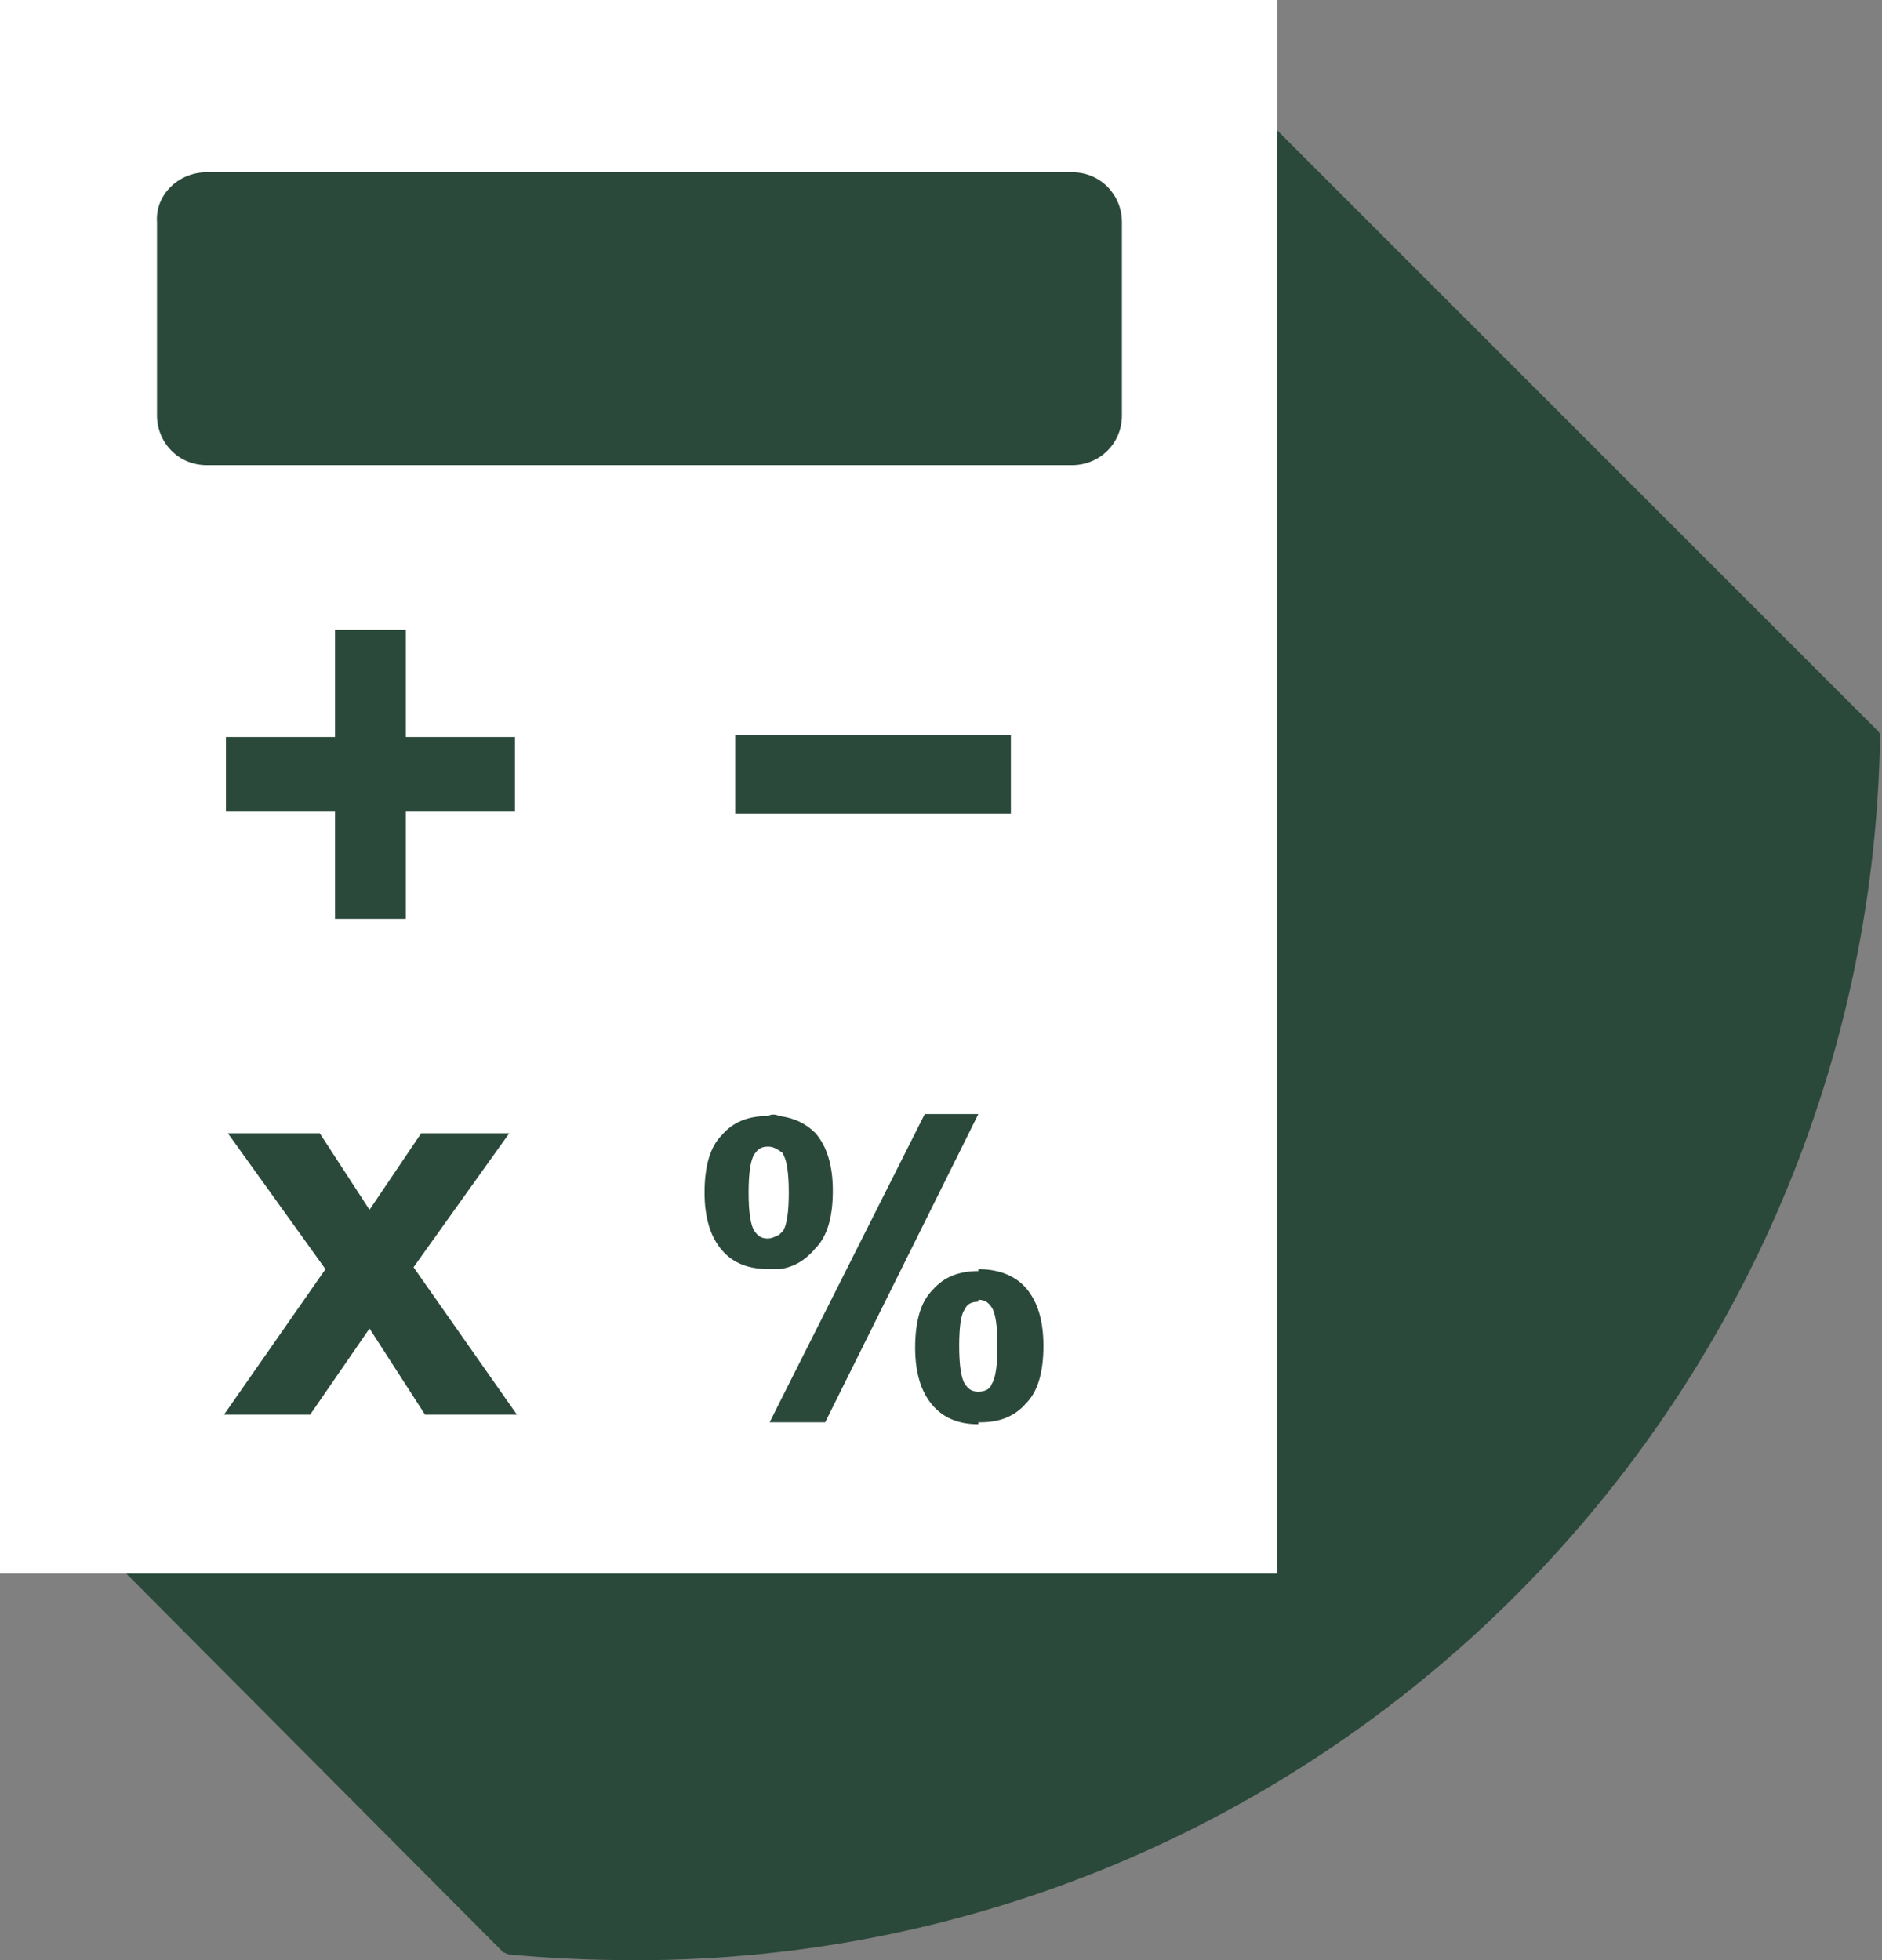 <?xml version="1.0" encoding="utf-8"?>
<!-- Generator: Adobe Illustrator 19.0.1, SVG Export Plug-In . SVG Version: 6.00 Build 0)  -->
<svg version="1.1" xmlns="http://www.w3.org/2000/svg" xmlns:xlink="http://www.w3.org/1999/xlink" x="0px" y="0px"
	 viewBox="0 0 98.3 102.4" style="enable-background:new 0 0 98.3 102.4;" xml:space="preserve">
<rect x="0" y="0" width="98.3" height="102.4" fill="#808080" stroke="none"/>
<style type="text/css">
	.st0{fill-rule:evenodd;clip-rule:evenodd;fill:#2A493B;}
	.st1{fill-rule:evenodd;clip-rule:evenodd;fill:#FFFFFF;}
	.st2{fill:#2A493B;}
</style>
<g id="Layer_1">
</g>
<g id="Background">
</g>
<g id="Objects">
	<g>
		<path class="st0" d="M4.3,79.5L6.3,5c0-0.2,0.2-0.4,0.4-0.4l56.5-1.1c0.1,0,0.2,0,0.3,0.1l34.6,34.6c0.1,0.1,0.1,0.2,0.1,0.3
			c-0.6,35.4-29.5,63.9-65,63.9c-2.2,0-4.5-0.1-6.6-0.3c-0.1,0-0.2-0.1-0.3-0.1l-22-22.1C4.3,79.7,4.3,79.6,4.3,79.5z"/>
		<g>
			<polygon class="st1" points="0,0 66.7,0 66.7,82.2 0,82.2 0,0 			"/>
			<path class="st0" d="M10.8,9h45.2c1.5,0,2.6,1.2,2.6,2.6v10.1c0,1.5-1.2,2.6-2.6,2.6H10.8c-1.5,0-2.6-1.2-2.6-2.6V11.6
				C8.1,10.2,9.3,9,10.8,9z"/>
			<g>
				<path class="st2" d="M51.1,72.7L51.1,72.7c0.3,0,0.6-0.1,0.7-0.4c0.2-0.3,0.3-1,0.3-2c0-1-0.1-1.7-0.3-2
					c-0.2-0.3-0.4-0.4-0.7-0.4h0v-1.6h0c1,0,1.9,0.3,2.5,1c0.6,0.7,0.9,1.7,0.9,3c0,1.4-0.3,2.4-0.9,3c-0.6,0.7-1.4,1-2.4,1l-0.1,0
					V72.7L51.1,72.7z M51.1,58.2L51.1,58.2L51.1,58.2L51.1,58.2z M50.1,70.3c0,1,0.1,1.7,0.3,2c0.2,0.3,0.4,0.4,0.7,0.4v1.7
					c-1,0-1.8-0.3-2.4-1c-0.6-0.7-0.9-1.7-0.9-3c0-1.4,0.3-2.4,0.9-3c0.6-0.7,1.4-1,2.4-1v1.6c-0.3,0-0.6,0.1-0.7,0.4
					C50.2,68.6,50.1,69.3,50.1,70.3L50.1,70.3z M51.1,58.2h-2.8l-7.6,15.1v1h2.4L51.1,58.2L51.1,58.2L51.1,58.2z M40.7,66.3v-1.8
					c0.1-0.1,0.1-0.1,0.2-0.2c0.2-0.3,0.3-1,0.3-2c0-1-0.1-1.7-0.3-2c0-0.1-0.1-0.1-0.2-0.2v-1.8c0.8,0.1,1.4,0.4,1.9,0.9
					c0.6,0.7,0.9,1.7,0.9,3c0,1.4-0.3,2.4-0.9,3C42.1,65.8,41.5,66.2,40.7,66.3z M40.7,58.3v1.8c-0.2-0.1-0.3-0.2-0.6-0.2
					c-0.3,0-0.5,0.1-0.7,0.4c-0.2,0.3-0.3,1-0.3,2c0,1,0.1,1.7,0.3,2c0.2,0.3,0.4,0.4,0.7,0.4c0.2,0,0.4-0.1,0.6-0.2v1.8
					c-0.2,0-0.3,0-0.5,0c-1.1,0-1.9-0.3-2.5-1c-0.6-0.7-0.9-1.7-0.9-3c0-1.4,0.3-2.4,0.9-3c0.6-0.7,1.4-1,2.4-1
					C40.3,58.2,40.5,58.2,40.7,58.3L40.7,58.3z M40.7,73.3v1h-0.5L40.7,73.3z"/>
				<polygon class="st2" points="11.7,73.9 17,66.3 11.9,59.2 16.7,59.2 19.3,63.2 22,59.2 26.6,59.2 21.6,66.2 27,73.9 22.2,73.9 
					19.3,69.4 16.2,73.9 				"/>
				<rect x="38.4" y="38.4" class="st2" width="14.4" height="4.1"/>
				<polygon class="st2" points="17.5,48 17.5,42.4 11.8,42.4 11.8,38.5 17.5,38.5 17.5,32.9 21.2,32.9 21.2,38.5 26.9,38.5 
					26.9,42.4 21.2,42.4 21.2,48 				"/>
			</g>
		</g>
	</g>
</g>
</svg>
